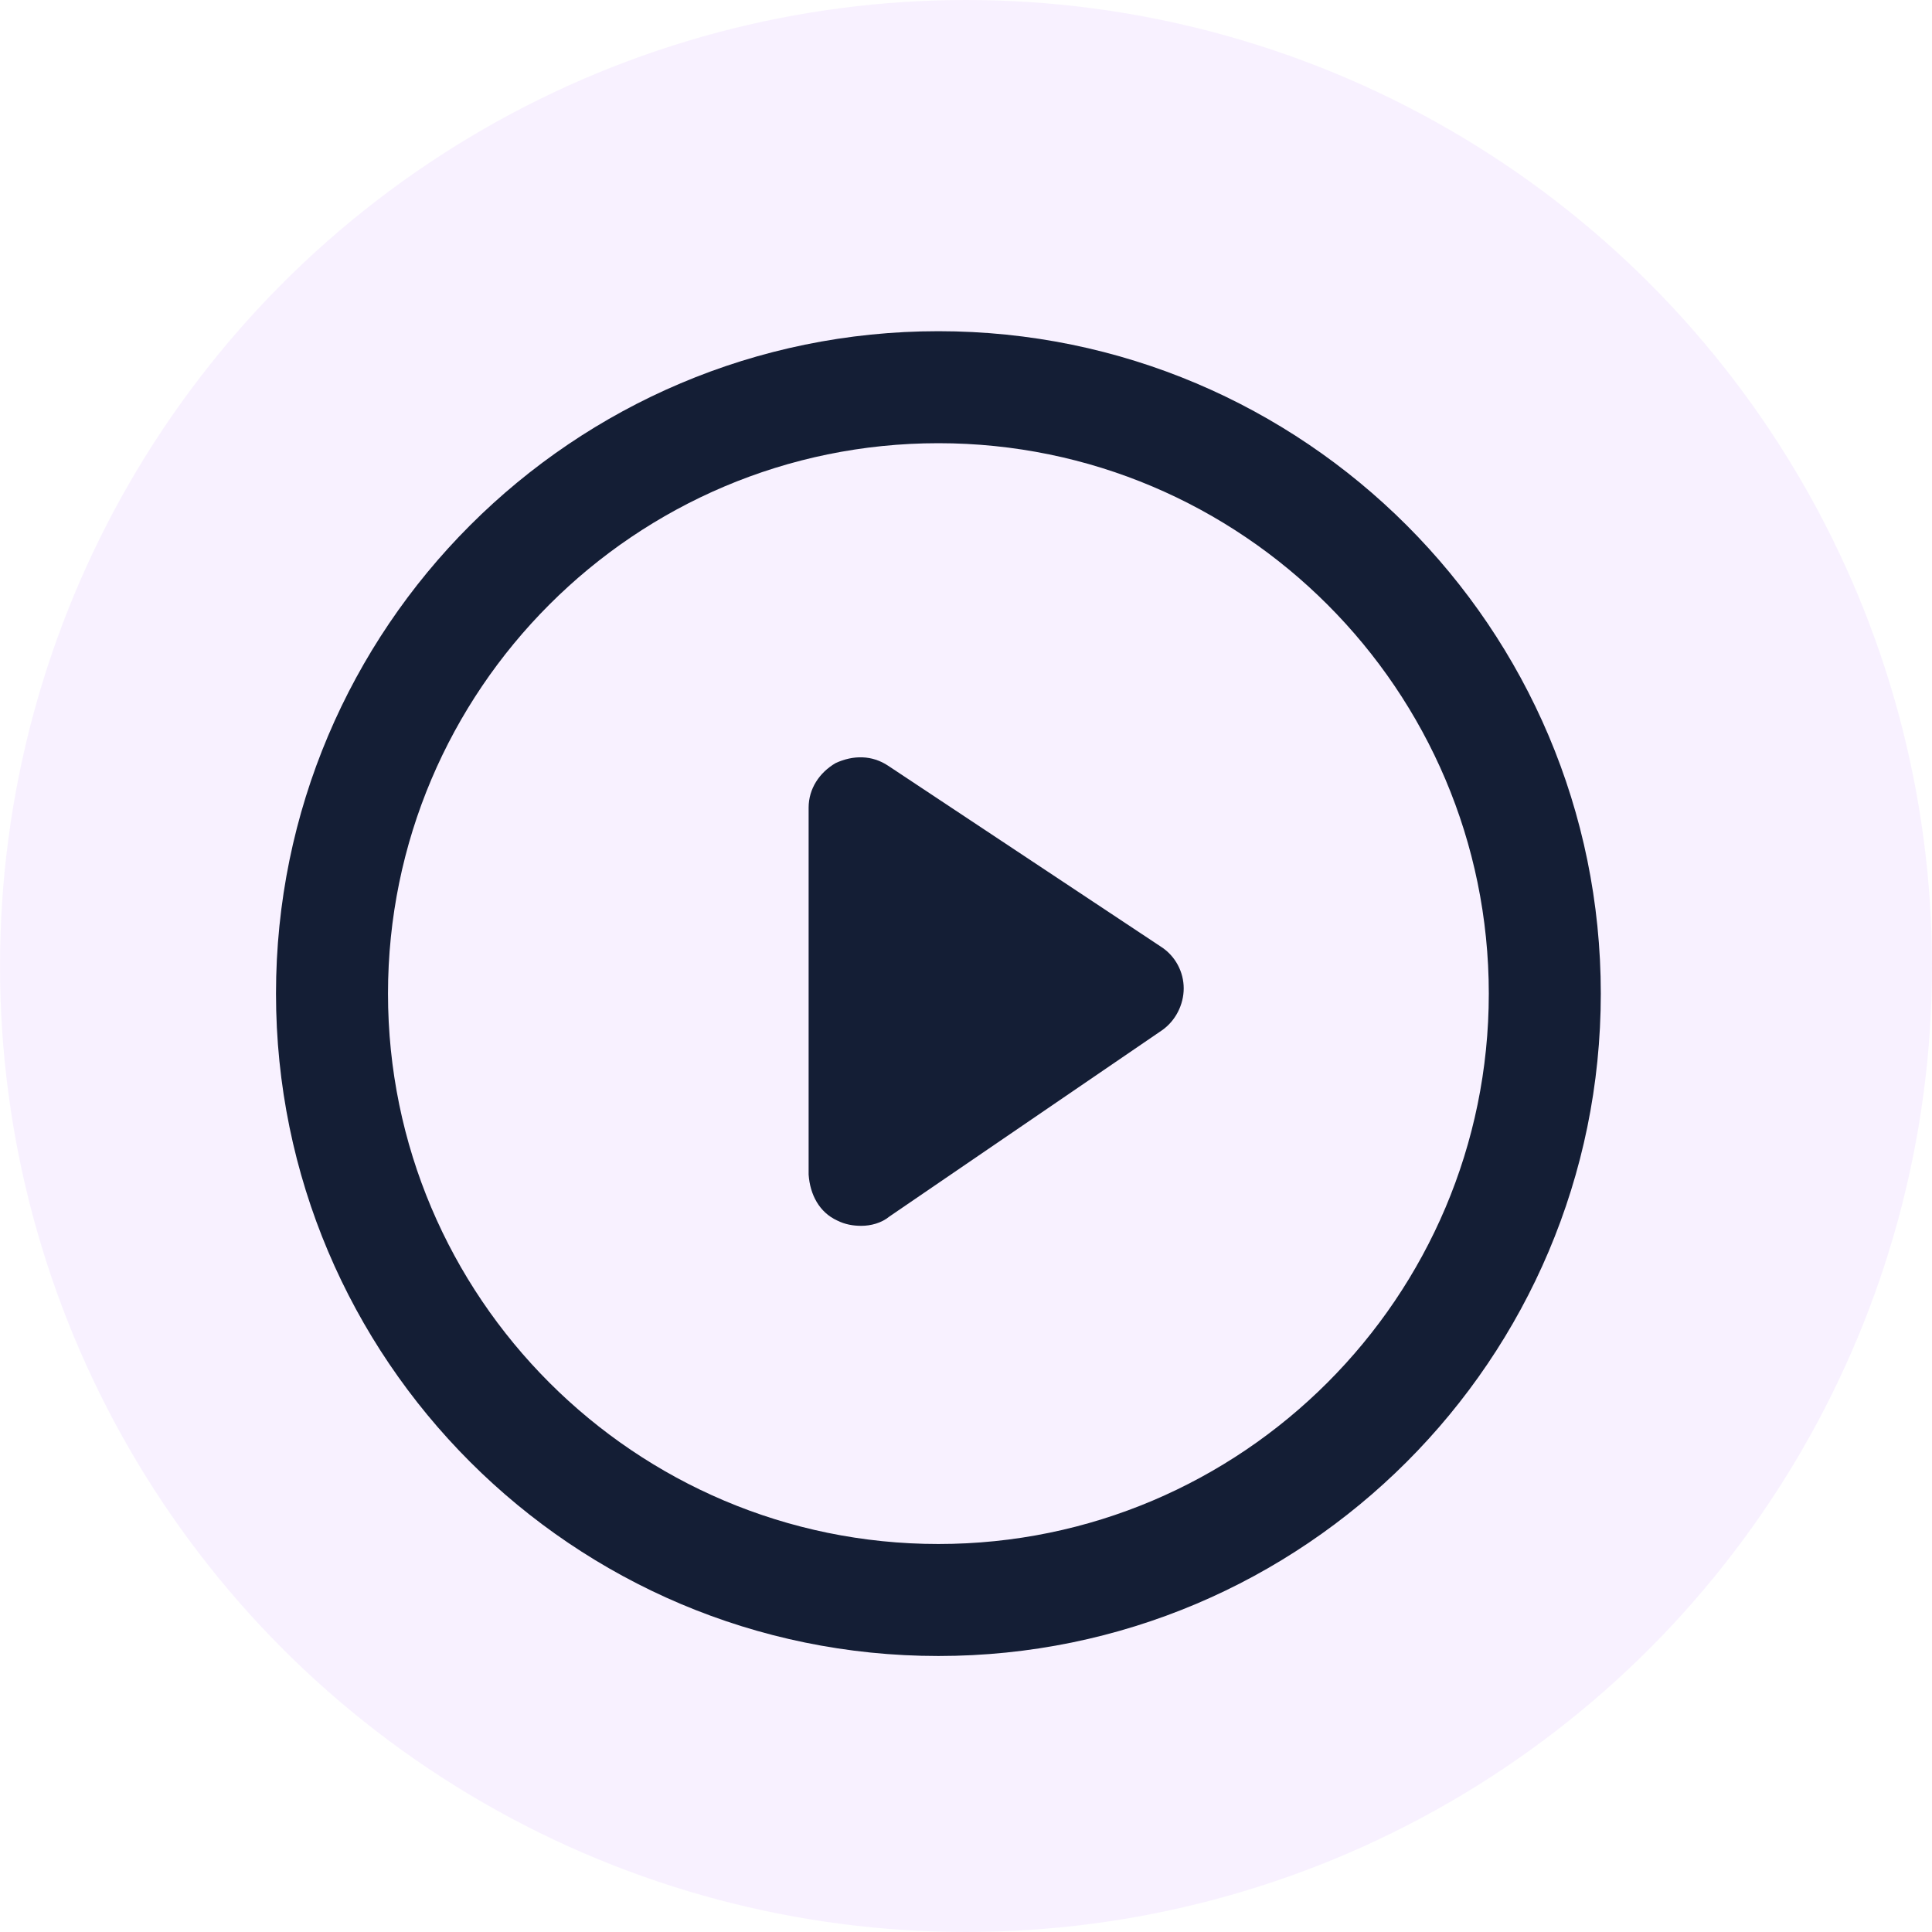 <svg width="35" height="35" viewBox="0 0 35 35" fill="none" xmlns="http://www.w3.org/2000/svg">
<g id="Group 1000005699">
<circle id="Ellipse 27" opacity="0.5" cx="17.5" cy="17.5" r="17.5" fill="#F2E5FF"/>
<g id="Group 1000005698">
<path id="Vector" d="M17 6C10.377 6 5 11.377 5 18C5 24.623 10.377 30 17 30C23.623 30 29 24.623 29 18C29 11.377 23.623 6 17 6ZM17 27.971C11.501 27.971 7.029 23.499 7.029 18C7.029 12.501 11.501 8.029 17 8.029C22.499 8.029 26.971 12.501 26.971 18C26.971 23.499 22.499 27.971 17 27.971Z" fill="#141E35"/>
<path id="Vector_2" d="M15.163 22.109C15.309 22.183 15.456 22.207 15.603 22.207C15.774 22.207 15.969 22.158 16.116 22.036L21.053 18.663C21.297 18.492 21.444 18.199 21.444 17.905C21.444 17.612 21.297 17.319 21.028 17.148L16.091 13.873C15.798 13.677 15.456 13.677 15.138 13.824C14.845 13.995 14.649 14.288 14.649 14.631V21.278C14.674 21.645 14.845 21.962 15.163 22.109Z" fill="#141E35"/>
</g>
</g>
</svg>
